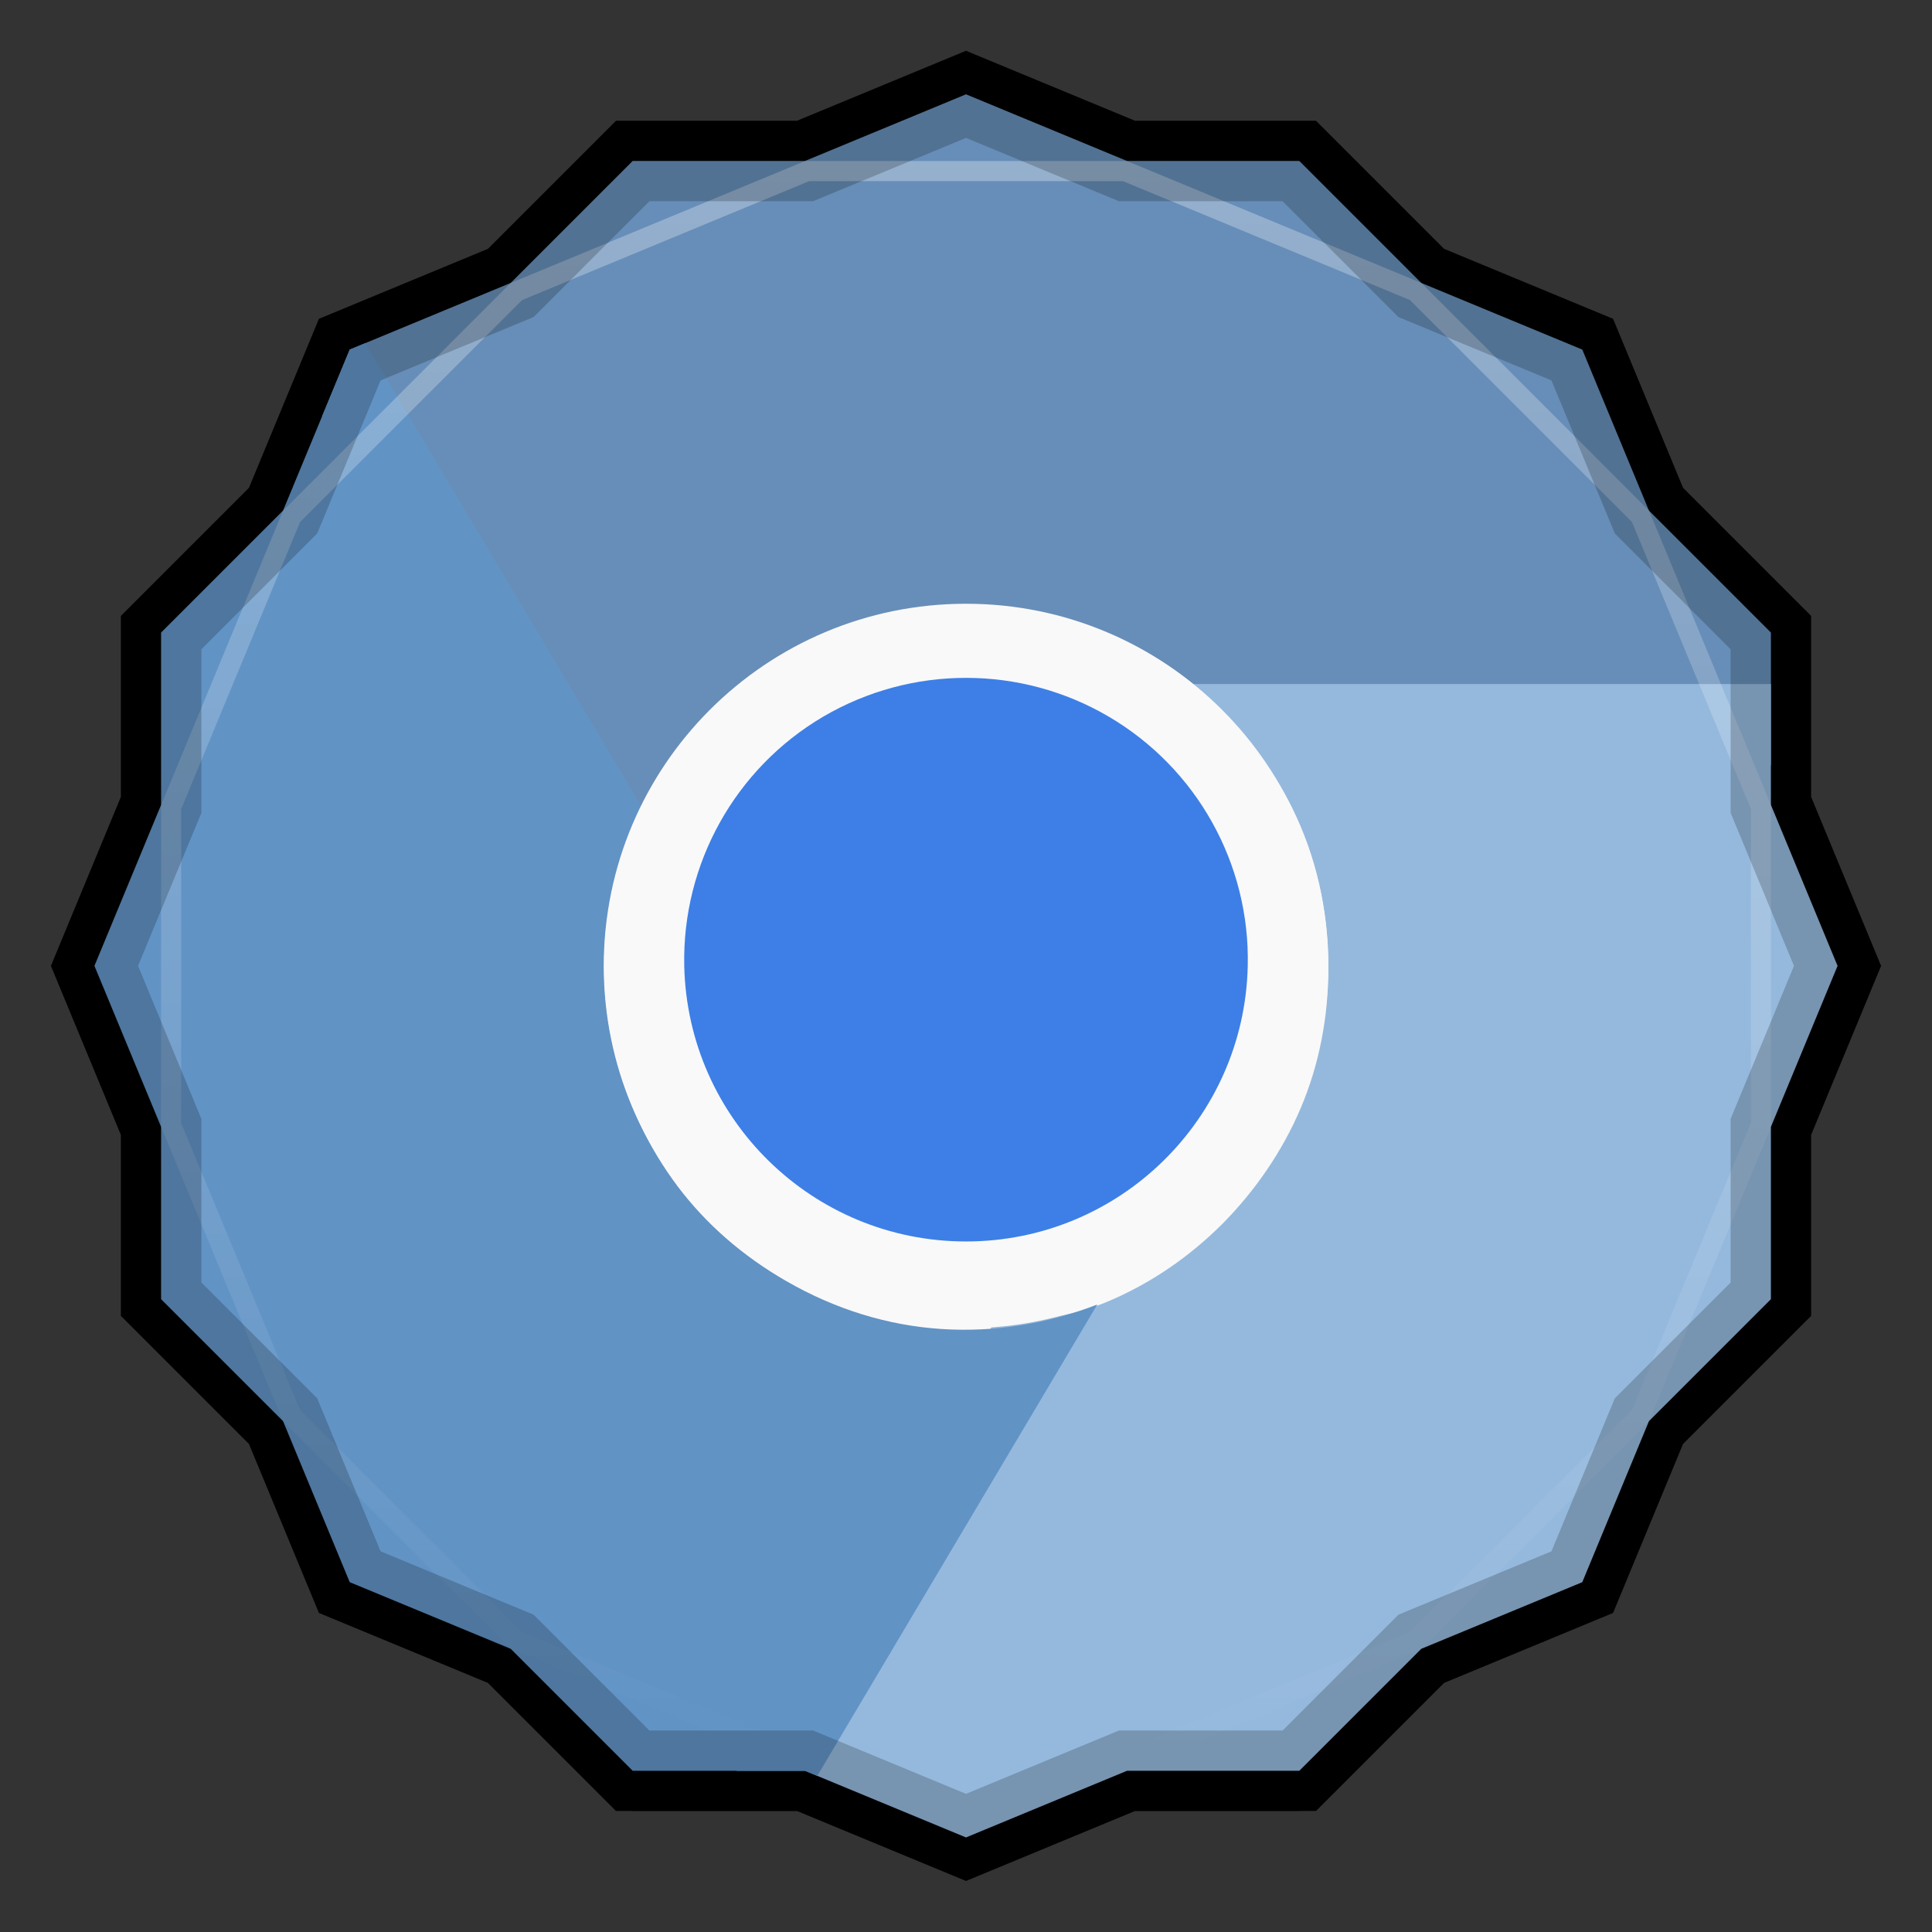 <svg viewBox="0 0 48 48" xmlns:xlink="http://www.w3.org/1999/xlink"><rect x="0" y="0" width="48" height="48" fill="#333333" stroke="none"/><defs><clipPath clipPathUnits="userSpaceOnUse" id="clipPath4313"><path d="m 20 4 -7.313 3.03 -5.656 5.656 -3.03 7.313 0 8 3.03 7.313 5.656 5.656 7.313 3.03 8 0 7.313 -3.03 5.656 -5.656 3.03 -7.313 0 -8 -3.03 -7.313 -5.656 -5.656 -7.313 -3.03 -8 0 z"/></clipPath><clipPath clipPathUnits="userSpaceOnUse" id="clipPath4329"><path d="m 24 2.344 -4 1.656 -4.281 0 -3.03 3.03 l -4 1.656 -1.656 4 l -3.03 3.03 0 4.281 -1.656 4 1.656 4 l 0 4.281 3.03 3.03 1.656 4 4 1.656 l 3.03 3.03 4.281 0 4 1.656 4 -1.656 l 4.281 0 3.03 -3.03 4 -1.656 1.656 -4 l 3.03 -3.03 0 -4.281 1.656 -4 -1.656 -4 l 0 -4.281 -3.03 -3.03 -1.656 -4 -4 -1.656 l -3.03 -3.03 -4.281 0 -4 -1.656 z"/></clipPath><clipPath id="clipPath-332189428"><path d="m 24 2.344 l -4 1.656 l -4.281 0 l -3.03 3.03 l -4 1.656 l -1.656 4 l -3.03 3.03 l 0 4.281 l -1.656 4 l 1.656 4 l 0 4.281 l 3.03 3.03 l 1.656 4 l 4 1.656 l 3.03 3.03 l 4.281 0 l 4 1.656 l 4 -1.656 l 4.281 0 l 3.03 -3.03 l 4 -1.656 l 1.656 -4 l 3.03 -3.03 l 0 -4.281 l 1.656 -4 l -1.656 -4 l 0 -4.281 l -3.03 -3.03 l -1.656 -4 l -4 -1.656 l -3.03 -3.03 l -4.281 0 l -4 -1.656 z"/></clipPath><clipPath id="clipPath-345677966"><path d="m 24 2.344 l -4 1.656 l -4.281 0 l -3.03 3.03 l -4 1.656 l -1.656 4 l -3.03 3.03 l 0 4.281 l -1.656 4 l 1.656 4 l 0 4.281 l 3.03 3.03 l 1.656 4 l 4 1.656 l 3.03 3.03 l 4.281 0 l 4 1.656 l 4 -1.656 l 4.281 0 l 3.03 -3.03 l 4 -1.656 l 1.656 -4 l 3.03 -3.03 l 0 -4.281 l 1.656 -4 l -1.656 -4 l 0 -4.281 l -3.03 -3.03 l -1.656 -4 l -4 -1.656 l -3.03 -3.03 l -4.281 0 l -4 -1.656 z"/></clipPath><linearGradient id="linearGradient4317"><stop stop-color="#fff" stop-opacity="1"/><stop offset="1" stop-color="#fff" stop-opacity="0"/></linearGradient><clipPath clipPathUnits="userSpaceOnUse" id="clipPath4313"><path d="m 20 4 -7.313 3.03 -5.656 5.656 -3.03 7.313 0 8 3.03 7.313 5.656 5.656 7.313 3.03 8 0 7.313 -3.03 5.656 -5.656 3.03 -7.313 0 -8 -3.03 -7.313 -5.656 -5.656 -7.313 -3.03 -8 0 z"/></clipPath><linearGradient x2="44" x1="4" gradientUnits="userSpaceOnUse" id="linearGradient4375" xlink:href="#linearGradient4317"/><clipPath clipPathUnits="userSpaceOnUse" id="clipPath4329"><path d="m 24 2.344 -4 1.656 -4.281 0 -3.03 3.03 l -4 1.656 -1.656 4 l -3.03 3.03 0 4.281 -1.656 4 1.656 4 l 0 4.281 3.03 3.03 1.656 4 4 1.656 l 3.03 3.03 4.281 0 4 1.656 4 -1.656 l 4.281 0 3.03 -3.03 4 -1.656 1.656 -4 l 3.03 -3.03 0 -4.281 1.656 -4 -1.656 -4 l 0 -4.281 -3.03 -3.03 -1.656 -4 -4 -1.656 l -3.03 -3.03 -4.281 0 -4 -1.656 z"/></clipPath><path id="SVGCleanerId_0" d="m 24 2.344 l -4 1.656 l -4.281 0 l -3.03 3.03 l -4 1.656 l -1.656 4 l -3.03 3.03 l 0 4.281 l -1.656 4 l 1.656 4 l 0 4.281 l 3.03 3.03 l 1.656 4 l 4 1.656 l 3.03 3.03 l 4.281 0 l 4 1.656 l 4 -1.656 l 4.281 0 l 3.03 -3.03 l 4 -1.656 l 1.656 -4 l 3.03 -3.03 l 0 -4.281 l 1.656 -4 l -1.656 -4 l 0 -4.281 l -3.03 -3.03 l -1.656 -4 l -4 -1.656 l -3.03 -3.03 l -4.281 0 l -4 -1.656 z" visibility="visible" display="inline" fill-rule="nonzero" color="#000" fill-opacity="1"/></defs><g><path d="m 2.563 24.5 l -0.219 0.5 l 1.656 4 l 0 -1 l -1.438 -3.5 z m 42.875 0 l -1.438 3.5 l 0 1 l 1.656 -4 l -0.219 -0.5 z m -41.44 7.781 l 0 1 l 3.03 3.03 l 1.656 4 l 4 1.656 l 3.03 3.03 l 4.281 0 l 4 1.656 l 4 -1.656 l 4.281 0 l 3.03 -3.03 l 4 -1.656 l 1.656 -4 l 3.03 -3.03 l 0 -1 l -3.03 3.03 l -1.656 4 l -4 1.656 l -3.03 3.03 l -4.281 0 l -4 1.656 l -4 -1.656 l -4.281 0 l -3.03 -3.03 l -4 -1.656 l -1.656 -4 l -3.03 -3.03 z" opacity="0.3" visibility="visible" fill="#000" display="inline" fill-rule="nonzero" stroke="none" fill-opacity="1" color="#000"/></g><g><use fill="#eee" stroke="none" xlink:href="#SVGCleanerId_0"/><path d="m 24 2.344 l -4 1.656 l 8 0 l -4 -1.656 z m 4 1.656 l 7.313 3.03 l -3.03 -3.03 l -4.281 0 z m 7.313 3.03 l 5.656 5.656 l -1.656 -4 l -4 -1.656 z m 5.656 5.656 l 3.03 7.313 l 0 -4.281 l -3.03 -3.03 z m 3.03 7.313 l 0 8 l 1.656 -4 l -1.656 -4 z m 0 8 l -3.03 7.313 l 3.03 -3.03 l 0 -4.281 z m -3.03 7.313 l -5.656 5.656 l 4 -1.656 l 1.656 -4 z m -5.656 5.656 l -7.313 3.03 l 4.281 0 l 3.03 -3.03 z m -7.313 3.03 l -8 0 l 4 1.656 l 4 -1.656 z m -8 0 l -7.313 -3.03 l 3.03 3.03 l 4.281 0 z m -7.313 -3.03 l -5.656 -5.656 l 1.656 4 l 4 1.656 z m -5.656 -5.656 l -3.03 -7.313 l 0 4.281 l 3.03 3.03 z m -3.03 -7.313 l 0 -8 l -1.656 4 l 1.656 4 z m 0 -8 l 3.03 -7.313 l -3.03 3.03 l 0 4.281 z m 3.03 -7.313 l 5.656 -5.656 l -4 1.656 l -1.656 4 z m 5.656 -5.656 l 7.313 -3.03 l -4.281 0 l -3.03 3.03 z" opacity="0.05" visibility="visible" fill="#eee" display="inline" fill-rule="nonzero" stroke="none" fill-opacity="1" color="#000"/></g><g><use opacity="0.05" stroke-opacity="1" stroke-dasharray="none" fill="#000" stroke="#000" stroke-width="2" stroke-miterlimit="4" xlink:href="#SVGCleanerId_0"/><use opacity="0.1" stroke-opacity="1" stroke-dasharray="none" fill="#000" stroke="#000" stroke-width="1" stroke-miterlimit="4" xlink:href="#SVGCleanerId_0"/></g><g><g clip-path="url(#clipPath-332189428)"><g transform="translate(0,1)"><g opacity="0.1"><!-- color: #eeeeee --><g><path d="m 31.996 24 c 0 4.418 -3.578 8 -8 8 c -4.418 0 -8 -3.578 -8 -8 c 0 -4.418 3.578 -8 8 -8 c 4.418 0 8 3.582 8 8 m 0 0" fill="#000" stroke="none" fill-rule="nonzero" fill-opacity="1"/><path d="m 33.965 24 c 0 5.504 -4.461 9.965 -9.965 9.965 c -5.508 0 -9.969 -4.461 -9.969 -9.965 c 0 -5.508 4.461 -9.969 9.969 -9.969 c 5.504 0 9.965 4.461 9.965 9.969 m 0 0" fill="#000" stroke="none" fill-rule="nonzero" fill-opacity="1"/><path d="m 31.961 24 c -0.09 4.336 -3.637 7.809 -7.973 7.809 c -4.34 0 -7.883 -3.473 -7.977 -7.809 c -0.059 -2.891 1.445 -5.586 3.938 -7.05 c 2.492 -1.465 5.582 -1.465 8.07 0 c 2.492 1.461 4 4.156 3.938 7.05 m 0 0" fill="#000" stroke="none" fill-rule="nonzero" fill-opacity="1"/><path d="m 31.363 19.04 l 16.637 -0.039 c 0 -6 0 -13 0 -19 c -15.332 0 -30.668 0 -45.996 0 l 13.14 22.664 c 0.203 -1.301 0.668 -2.551 1.406 -3.656 c 0.738 -1.102 1.738 -2.043 2.969 -2.75 c 1.078 -0.621 2.215 -1.016 3.375 -1.156 c 1.156 -0.145 2.355 -0.051 3.469 0.25 c 1.113 0.301 2.16 0.797 3.094 1.5 c 0.758 0.574 1.344 1.367 1.906 2.188 m 0 0" fill="#000" stroke="none" fill-rule="nonzero" fill-opacity="1"/><path d="m 24.676 32.895 l -8.676 15.1 c 9 0 29 0 31.996 0 c 0 -4 0 -25.02 0 -31 l -18.441 0 c 1.023 0.828 1.965 1.898 2.551 3.086 c 0.59 1.191 0.898 2.527 0.898 3.949 c 0 1.242 -0.23 2.422 -0.688 3.5 c -0.457 1.078 -1.141 2.066 -1.953 2.883 c -0.816 0.813 -1.77 1.473 -2.848 1.926 c -0.875 0.371 -1.855 0.48 -2.848 0.555 m 0.008 0" fill="#000" stroke="none" fill-rule="nonzero" fill-opacity="1"/><path d="m 16.02 20.18 l -12.02 -20.18 c -1.996 0 -3 0 -4 0 c 0 8 0 41 0 48 c 7 0 12 0 18 0 l 9.262 -15.59 c -1.227 0.477 -2.543 0.695 -3.867 0.609 c -1.328 -0.086 -2.637 -0.484 -3.867 -1.195 c -1.078 -0.621 -1.984 -1.41 -2.691 -2.348 c -0.703 -0.934 -1.219 -2.02 -1.516 -3.129 c -0.297 -1.113 -0.391 -2.266 -0.246 -3.43 c 0.117 -0.941 0.508 -1.848 0.941 -2.746 m 0 0.004" fill="#000" stroke="none" fill-rule="nonzero" fill-opacity="1"/><path d="m 33 24 c 0 4.969 -4.03 9 -9 9 c -4.973 0 -9 -4.03 -9 -9 c 0 -4.973 4.03 -9 9 -9 c 4.969 0 9 4.03 9 9 m 0 0" fill="#000" stroke="none" fill-rule="nonzero" fill-opacity="1"/><path d="m 31 24 c -0.086 3.805 -3.195 6.844 -7 6.844 c -3.805 0 -6.914 -3.039 -7 -6.844 c -0.055 -2.539 1.266 -4.91 3.453 -6.195 c 2.191 -1.285 4.906 -1.285 7.094 0 c 2.188 1.285 3.512 3.656 3.453 6.195 m 0 0" fill="#000" stroke="none" fill-rule="nonzero" fill-opacity="1"/></g></g></g></g></g><g><g clip-path="url(#clipPath-345677966)"><!-- color: #eeeeee --><g><path d="m 31.996 24 c 0 4.418 -3.578 8 -8 8 c -4.418 0 -8 -3.578 -8 -8 c 0 -4.418 3.578 -8 8 -8 c 4.418 0 8 3.582 8 8 m 0 0" fill="#209cc8" stroke="none" fill-rule="nonzero" fill-opacity="1"/><path d="m 33.965 24 c 0 5.504 -4.461 9.965 -9.965 9.965 c -5.508 0 -9.969 -4.461 -9.969 -9.965 c 0 -5.508 4.461 -9.969 9.969 -9.969 c 5.504 0 9.965 4.461 9.965 9.969 m 0 0" fill="#f9f9f9" stroke="none" fill-rule="nonzero" fill-opacity="1"/><path d="m 31.961 24 c -0.09 4.336 -3.637 7.809 -7.973 7.809 c -4.34 0 -7.883 -3.473 -7.977 -7.809 c -0.059 -2.891 1.445 -5.586 3.938 -7.05 c 2.492 -1.465 5.582 -1.465 8.07 0 c 2.492 1.461 4 4.156 3.938 7.05 m 0 0" fill="#209dc8" stroke="none" fill-rule="nonzero" fill-opacity="1"/><path d="m 31.363 19.04 l 16.637 -0.039 c 0 -6 0 -13 0 -19 c -15.332 0 -30.668 0 -45.996 0 l 13.14 22.664 c 0.203 -1.301 0.668 -2.551 1.406 -3.656 c 0.738 -1.102 1.738 -2.043 2.969 -2.75 c 1.078 -0.621 2.215 -1.016 3.375 -1.156 c 1.156 -0.145 2.355 -0.051 3.469 0.25 c 1.113 0.301 2.16 0.797 3.094 1.5 c 0.758 0.574 1.344 1.367 1.906 2.188 m 0 0" fill="#678eb8" stroke="none" fill-rule="nonzero" fill-opacity="1"/><path d="m 24.676 32.895 l -8.676 15.1 c 9 0 29 0 31.996 0 c 0 -4 0 -25.02 0 -31 l -18.441 0 c 1.023 0.828 1.965 1.898 2.551 3.086 c 0.59 1.191 0.898 2.527 0.898 3.949 c 0 1.242 -0.23 2.422 -0.688 3.5 c -0.457 1.078 -1.141 2.066 -1.953 2.883 c -0.816 0.813 -1.77 1.473 -2.848 1.926 c -0.875 0.371 -1.855 0.48 -2.848 0.555 m 0.008 0" fill="#95b9dd" stroke="none" fill-rule="nonzero" fill-opacity="1"/><path d="m 16.02 20.18 l -12.02 -20.18 c -1.996 0 -3 0 -4 0 c 0 8 0 41 0 48 c 7 0 12 0 18 0 l 9.262 -15.59 c -1.227 0.477 -2.543 0.695 -3.867 0.609 c -1.328 -0.086 -2.637 -0.484 -3.867 -1.195 c -1.078 -0.621 -1.984 -1.41 -2.691 -2.348 c -0.703 -0.934 -1.219 -2.02 -1.516 -3.129 c -0.297 -1.113 -0.391 -2.266 -0.246 -3.43 c 0.117 -0.941 0.508 -1.848 0.941 -2.746 m 0 0.004" fill="#6193c5" stroke="none" fill-rule="nonzero" fill-opacity="1"/><path d="m 33 24 c 0 4.969 -4.03 9 -9 9 c -4.973 0 -9 -4.03 -9 -9 c 0 -4.973 4.03 -9 9 -9 c 4.969 0 9 4.03 9 9 m 0 0" fill="#f9f9f9" stroke="none" fill-rule="nonzero" fill-opacity="1"/><path d="m 31 24 c -0.086 3.805 -3.195 6.844 -7 6.844 c -3.805 0 -6.914 -3.039 -7 -6.844 c -0.055 -2.539 1.266 -4.91 3.453 -6.195 c 2.191 -1.285 4.906 -1.285 7.094 0 c 2.188 1.285 3.512 3.656 3.453 6.195 m 0 0" fill="#3d7fe6" stroke="none" fill-rule="nonzero" fill-opacity="1"/></g></g></g><g><path d="m 20 4 -7.313 3.03 -5.656 5.656 -3.03 7.313 0 8 3.03 7.313 5.656 5.656 7.313 3.03 8 0 7.313 -3.03 5.656 -5.656 3.03 -7.313 0 -8 -3.03 -7.313 -5.656 -5.656 -7.313 -3.03 -8 0 z" clip-path="url(#clipPath4313)" transform="matrix(0,1,-1,0,48,0)" opacity="0.3" stroke-opacity="1" stroke-dasharray="none" visibility="visible" fill="none" display="inline" stroke="url(#linearGradient4375)" color="#000" stroke-width="1" stroke-miterlimit="4"/><path d="m 24 2.344 -4 1.656 -4.281 0 -3.03 3.03 l -4 1.656 -1.656 4 l -3.03 3.03 0 4.281 -1.656 4 1.656 4 l 0 4.281 3.03 3.03 1.656 4 4 1.656 l 3.03 3.03 4.281 0 4 1.656 4 -1.656 l 4.281 0 3.03 -3.03 4 -1.656 1.656 -4 l 3.03 -3.03 0 -4.281 1.656 -4 -1.656 -4 l 0 -4.281 -3.03 -3.03 -1.656 -4 -4 -1.656 l -3.03 -3.03 -4.281 0 -4 -1.656 z" clip-path="url(#clipPath4329)" opacity="0.2" stroke-opacity="1" visibility="visible" fill="none" display="inline" stroke="#000" color="#000" stroke-width="2"/></g></svg>